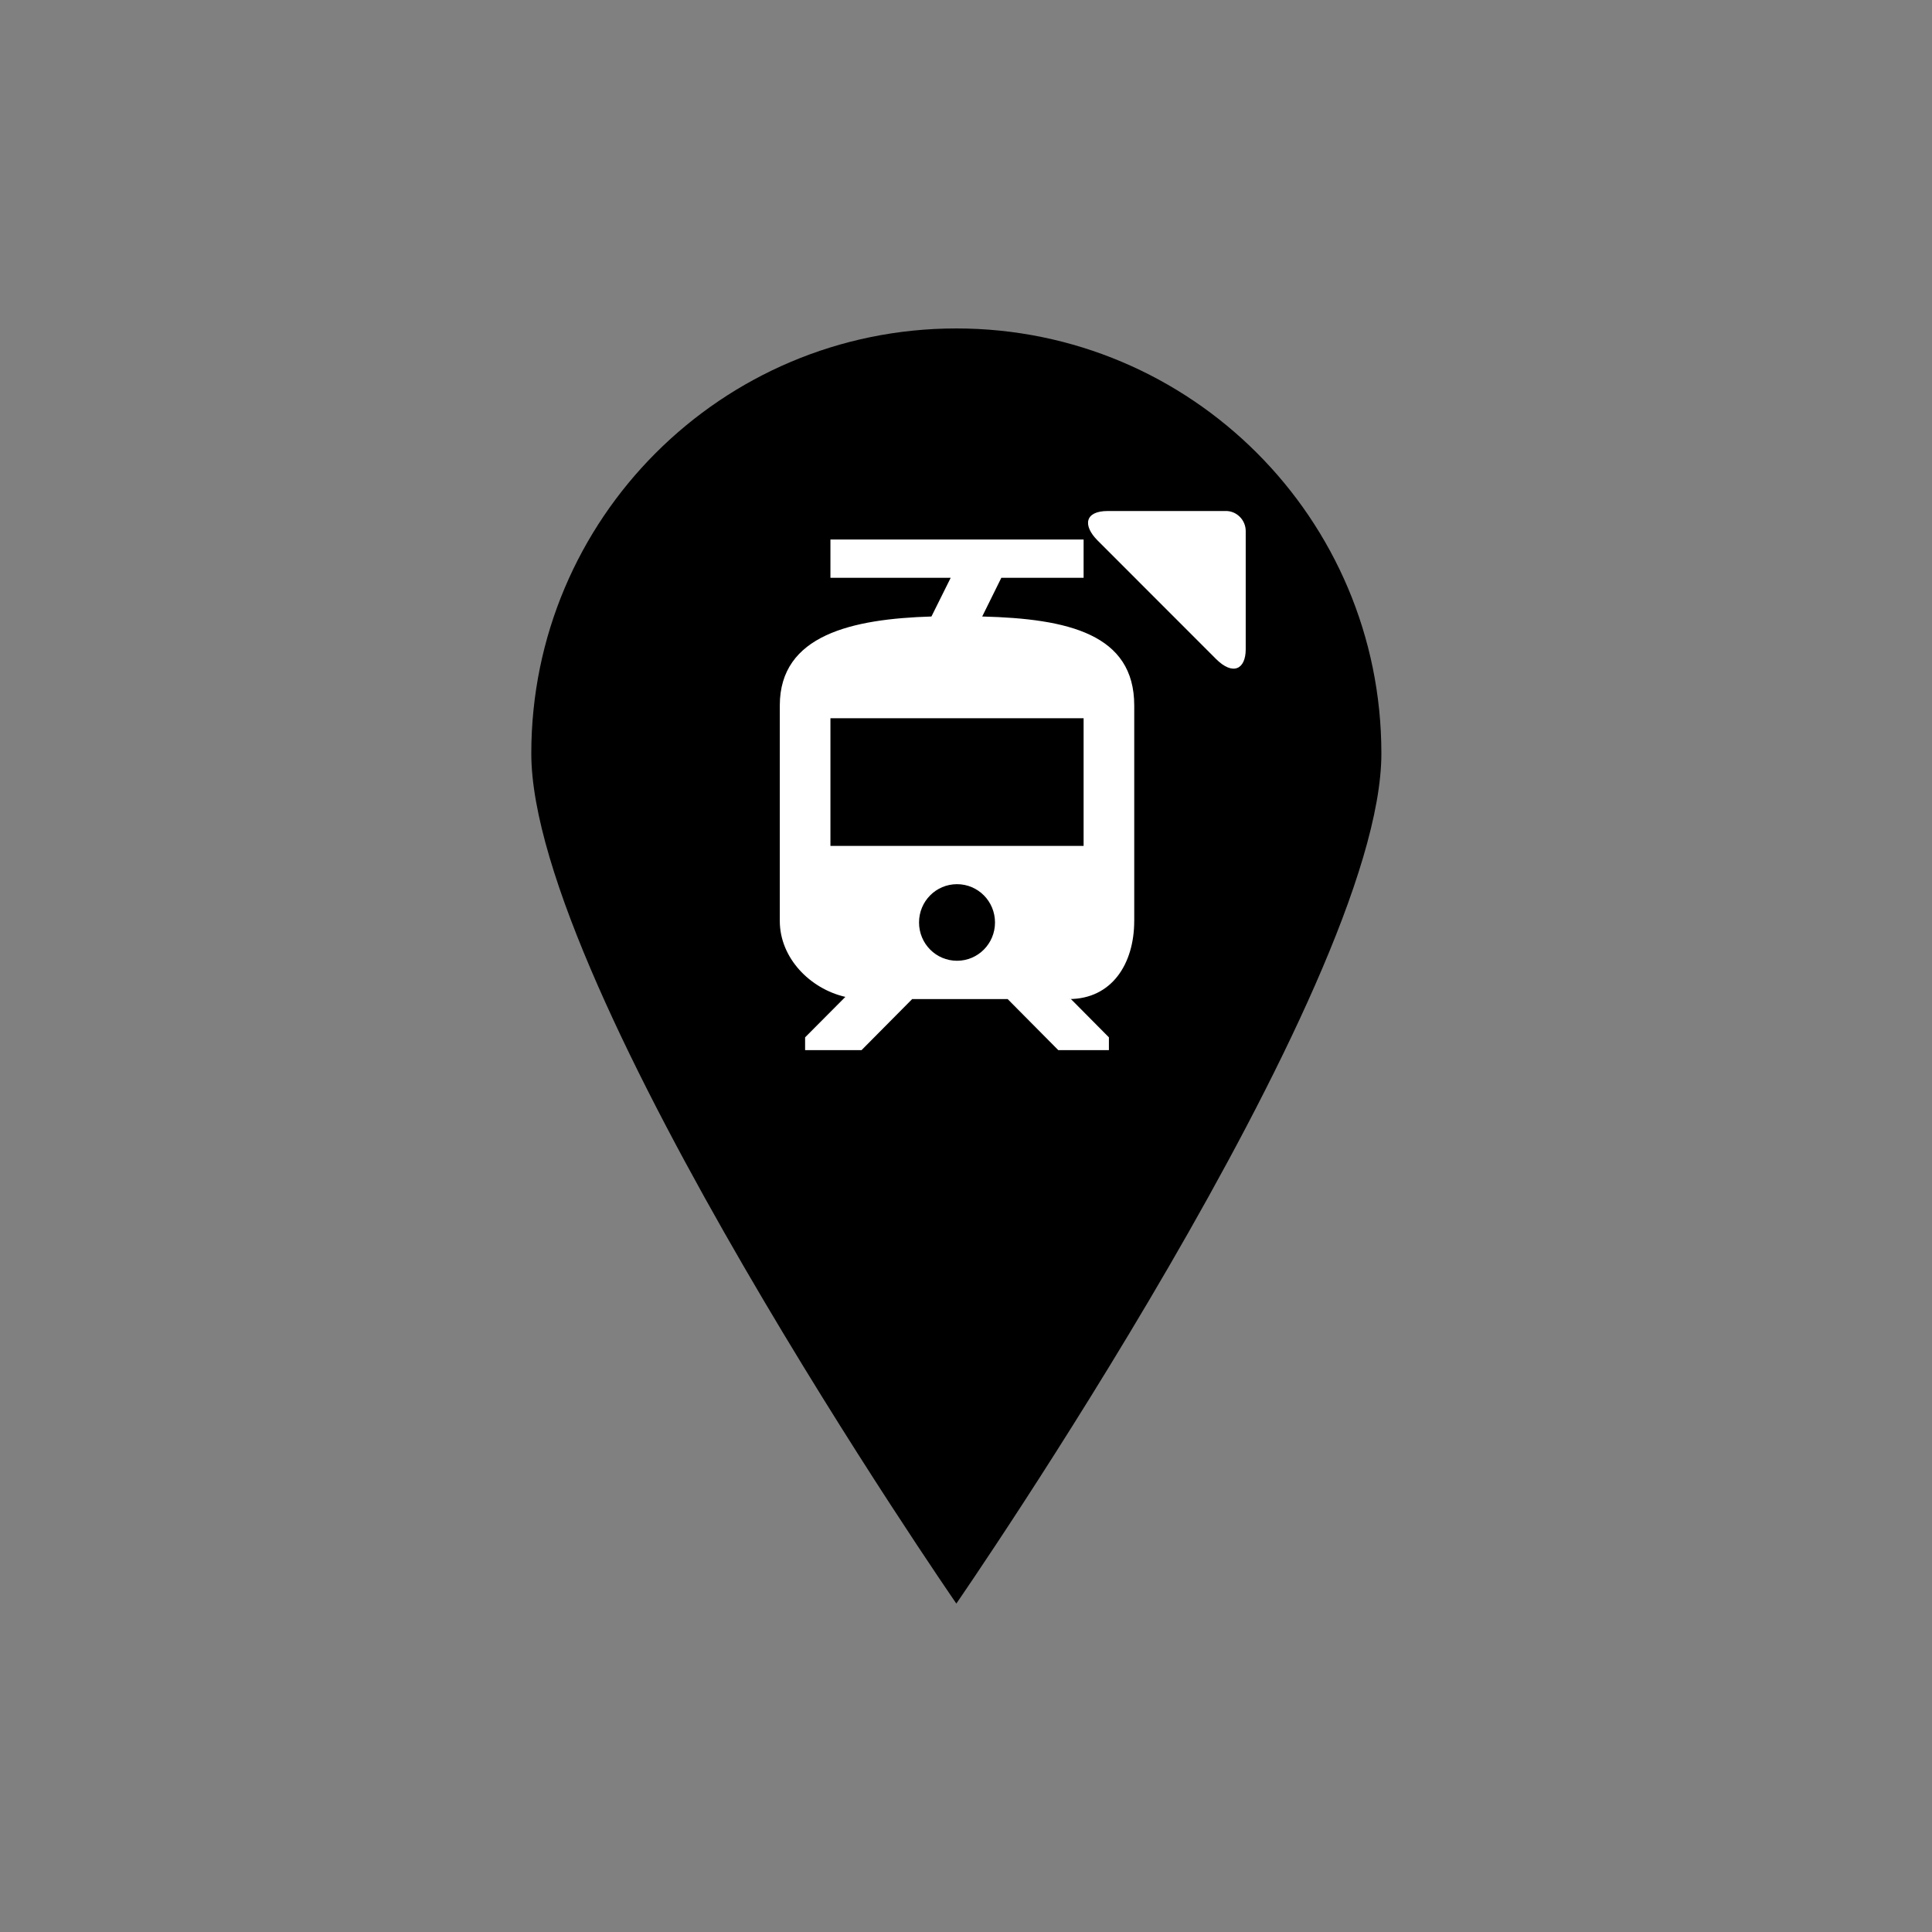 <?xml version="1.0" encoding="UTF-8" standalone="no"?><svg xmlns:dc="http://purl.org/dc/elements/1.1/" xmlns:cc="http://creativecommons.org/ns#" xmlns:rdf="http://www.w3.org/1999/02/22-rdf-syntax-ns#" xmlns:svg="http://www.w3.org/2000/svg" xmlns="http://www.w3.org/2000/svg" xmlns:sodipodi="http://sodipodi.sourceforge.net/DTD/sodipodi-0.dtd" xmlns:inkscape="http://www.inkscape.org/namespaces/inkscape" version="1.1" x="0px" y="0px" viewBox="0 0 100 100" style="enable-background:new 0 0 100 100;" xml:space="preserve" id="svg2" inkscape:version="0.91 r13725" width="100%" height="100%" sodipodi:docname="marker_with_tram_smaller_all_inside.svg"><rect x="0" y="0" width="100" height="100" fill="#808080" stroke="none"/><defs id="defs10" /><sodipodi:namedview pagecolor="#ffffff" bordercolor="#666666" borderopacity="1" objecttolerance="10" gridtolerance="10" guidetolerance="10" inkscape:pageopacity="0" inkscape:pageshadow="2" inkscape:window-width="1857" inkscape:window-height="1058" id="namedview8" showgrid="false" inkscape:zoom="7.1470327" inkscape:cx="22.183366" inkscape:cy="54.317978" inkscape:window-x="-8" inkscape:window-y="-8" inkscape:window-maximized="1" inkscape:current-layer="svg2" /><rect style="" width="100" height="100" fill="none" id="rect4" /><path style="fill:#000000" d="M71.5,39c0,12.15-22,44-22,44s-22-31.85-22-44c0-12.151,9.849-22,22-22C61.65,17,71.5,26.849,71.5,39  z" id="path6" fill="#1D1D1B" /><path d="m 58.708,47.668 0,-11.153 c 0,-3.693 -3.42,-4.493 -7.869,-4.605 l 0.989,-2.002 4.259,0 0,-1.982 -13.104,0 0,1.982 6.224,0 -0.996,2.002 c -4.102,0.126 -7.849,0.951 -7.849,4.605 l 0,11.153 c 0,1.909 1.553,3.508 3.394,3.931 l -2.084,2.094 0,0.661 2.922,0 2.621,-2.643 4.94,0 2.621,2.643 2.621,0 0,-0.661 -1.966,-1.982 -0.105,0 c 2.215,0 3.381,-1.817 3.381,-4.043 z m -9.173,2.061 c -1.088,0 -1.966,-0.885 -1.966,-1.982 0,-1.097 0.878,-1.982 1.966,-1.982 1.088,0 1.966,0.885 1.966,1.982 0,1.097 -0.878,1.982 -1.966,1.982 z m 6.552,-5.946 -13.104,0 0,-6.607 13.104,0 0,6.607 z" style="fill:#ffffff" id="path8" inkscape:connector-curvature="0" /><path inkscape:connector-curvature="0" d="m 63.455,26.45 -6.122,2e-6 c -1.19,-2e-6 -1.297,0.751 -0.52,1.527 l 6.123,6.127 c 0.893,0.893 1.542,0.524 1.542,-0.496 l -2e-6,-6.122 c 0,-0.564 -0.459,-1.037 -1.023,-1.037 z" id="path3021-1-7-4" style="fill:#ffffff" /></svg>
